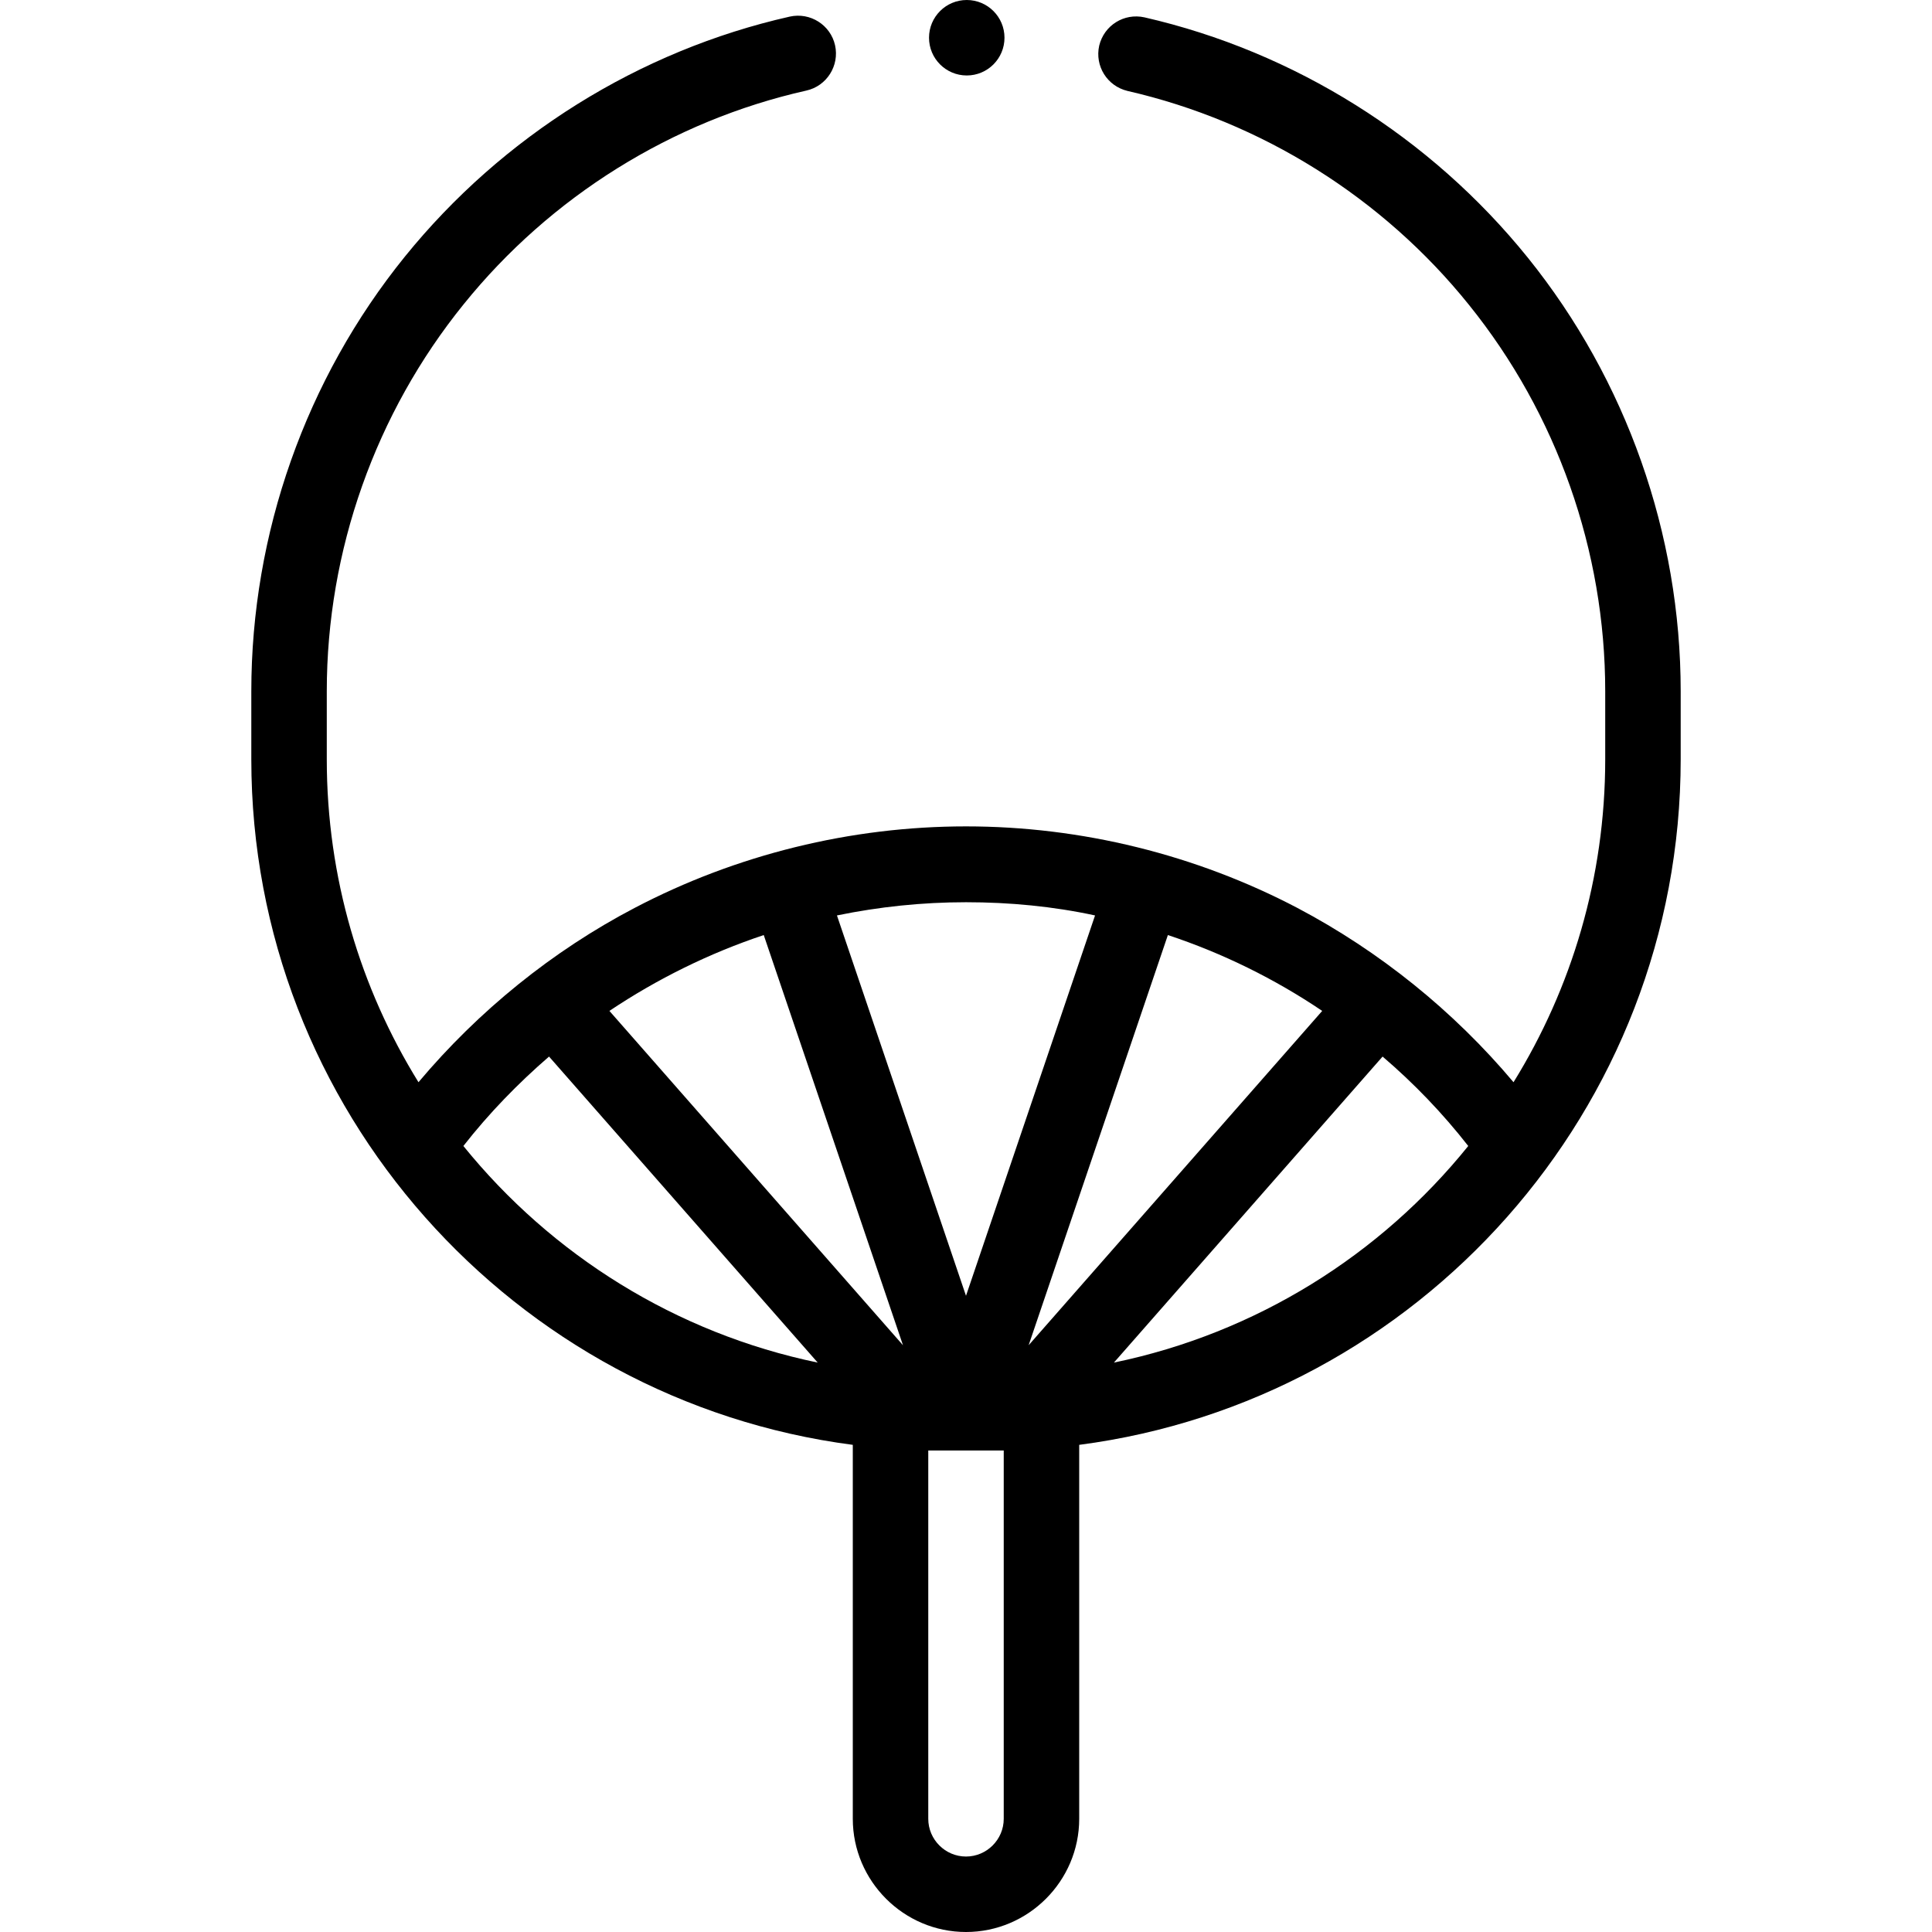 <?xml version="1.0" encoding="utf-8"?>
<!-- Generator: Adobe Illustrator 25.3.1, SVG Export Plug-In . SVG Version: 6.00 Build 0)  -->
<svg version="1.1" id="Capa_1" xmlns="http://www.w3.org/2000/svg" xmlns:xlink="http://www.w3.org/1999/xlink" x="0px" y="0px"
	 viewBox="0 0 512 512" style="enable-background:new 0 0 512 512;" xml:space="preserve">
<g>
	<g>
		<path d="M404.9,68.3C379.1,36.3,343,13.7,303.3,4.6c-5.4-1.2-10.7,2.1-12,7.5c-1.2,5.4,2.1,10.7,7.5,12
			c35.4,8.1,67.6,28.2,90.5,56.7c23.3,28.9,36.1,65.2,36.1,102.4v18c0,31.4-8.9,60.7-24.3,85.6c-15.9-18.9-35.5-34.7-57.3-46.2
			C316.9,226.5,286.6,219,256,219s-60.9,7.5-87.8,21.6c-21.8,11.4-41.4,27.3-57.3,46.2c-15.4-24.9-24.3-54.2-24.3-85.6v-18
			c0-37.3,12.9-73.7,36.3-102.6C145.9,52.1,178.1,32,213.7,24c5.4-1.2,8.8-6.6,7.6-12s-6.6-8.8-12-7.6c-39.9,9-76.1,31.6-102,63.6
			C81,100.5,66.6,141.4,66.6,183.2v18c0,93,69.6,170,159.4,181.7V482c0,16.5,13.5,30,30,30s30-13.5,30-30v-99.1
			c89.8-11.7,159.4-88.7,159.4-181.7v-18C445.4,141.5,431,100.7,404.9,68.3L404.9,68.3z M350.4,267.9l-77.8,88.6l36.9-108.7
			C324,252.6,337.8,259.4,350.4,267.9L350.4,267.9z M290.2,242.6L256,343.4l-34.2-100.8c11.2-2.3,22.6-3.5,34.2-3.5
			S279.1,240.2,290.2,242.6z M202.4,247.8l36.9,108.7l-77.8-88.6C174.2,259.4,188,252.6,202.4,247.8z M122.8,303.7
			c6.8-8.7,14.5-16.6,22.7-23.7l71.2,81.1C179.1,353.3,146.2,332.6,122.8,303.7L122.8,303.7z M266,482c0,5.5-4.5,10-10,10
			s-10-4.5-10-10v-97.6c1.3,0,2.5,0,3.8,0h6.1c0,0,0.1,0,0.1,0h0c0,0,0,0,0,0c0,0,0,0,0.1,0h6.1c1.3,0,2.5,0,3.8,0L266,482L266,482z
			 M295.2,361.1l71.2-81.1c8.3,7.1,15.9,15,22.7,23.7C365.8,332.6,332.9,353.3,295.2,361.1z"/>
		<circle cx="256.2" cy="10" r="10"/>
	</g>
</g>
</svg>

